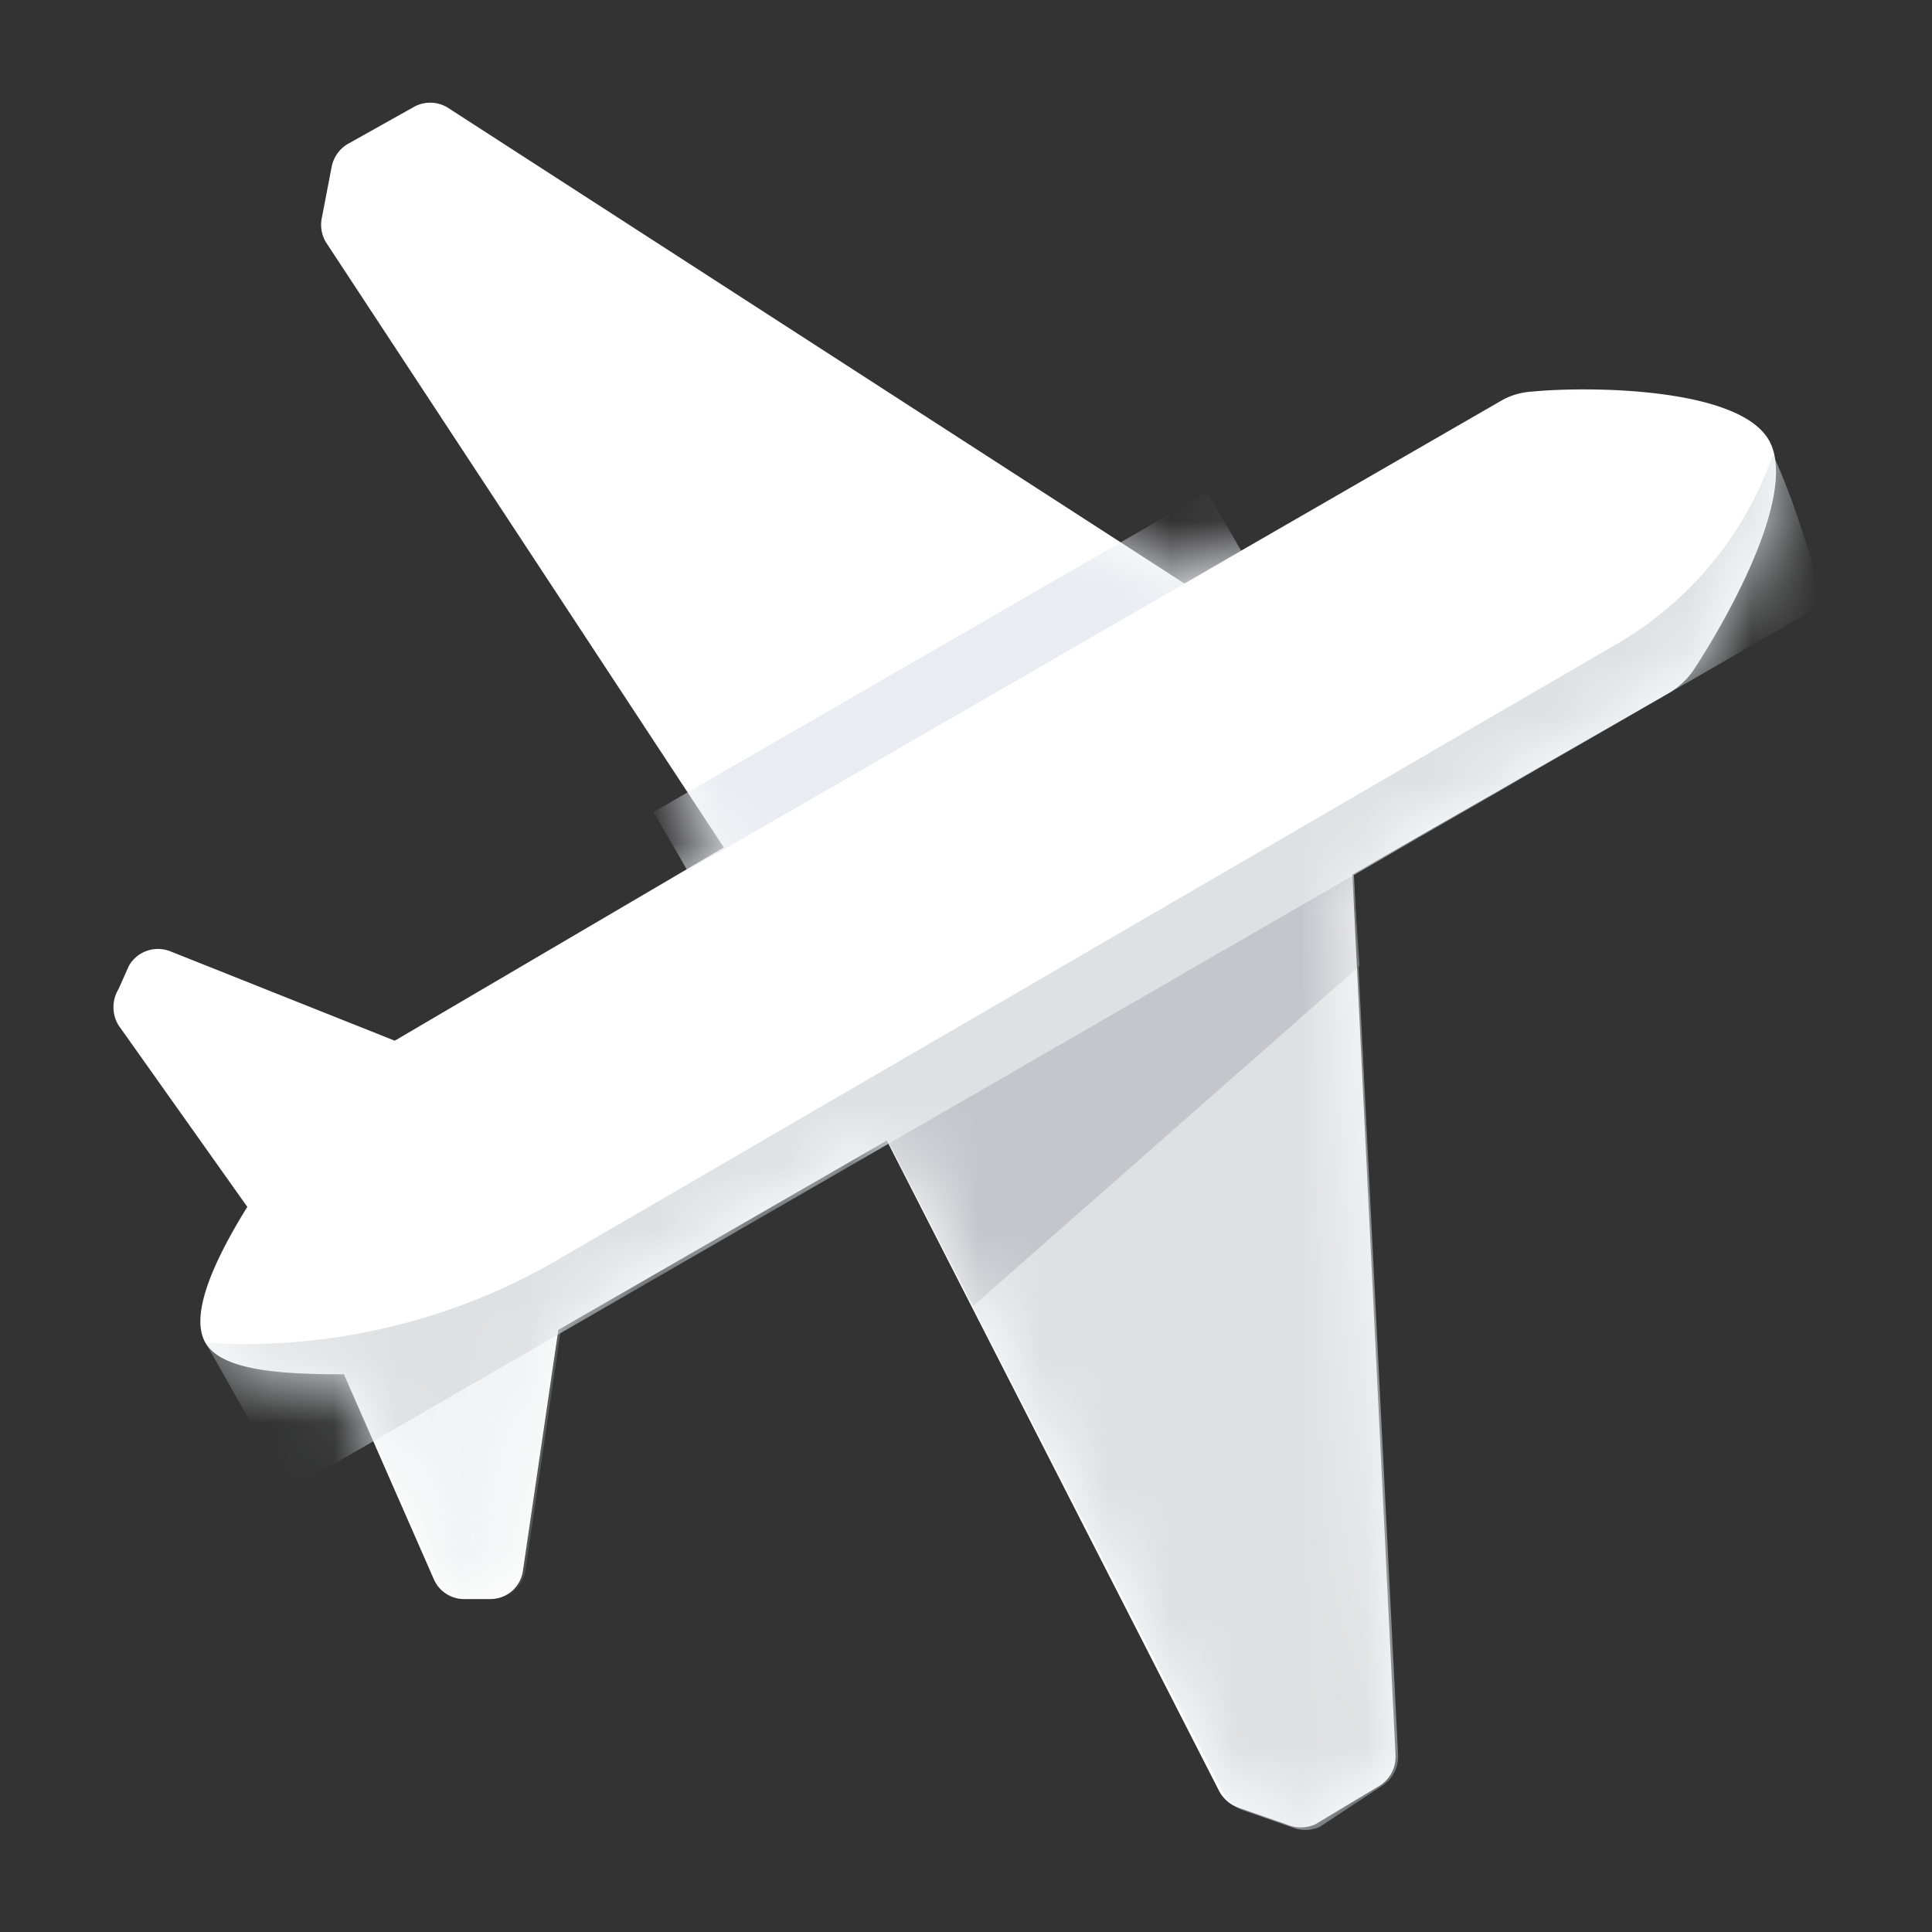<svg id="Layer_1" data-name="Layer 1" xmlns="http://www.w3.org/2000/svg" xmlns:xlink="http://www.w3.org/1999/xlink" viewBox="0 0 30 30"><rect x="0" y="0" width="30" height="30" fill="#333333" stroke="none"/><defs><style>.cls-1{fill:#fff;}.cls-1,.cls-4,.cls-5,.cls-6{fill-rule:evenodd;}.cls-2{mask:url(#mask);}.cls-3{fill:#ebecf2;}.cls-4,.cls-5{fill:#dee1e3;}.cls-5{opacity:0.4;isolation:isolate;}.cls-6{fill:#c5c6cc;}</style><mask id="mask" x="1.69" y="1.6" width="26.62" height="26.8" maskUnits="userSpaceOnUse"><g id="mask1"><path class="cls-1" d="M23.28,6.24a1.09,1.09,0,0,1,.52-.16C24.61,6,27,6,27.47,6.84s-.72,2.88-1.17,3.56a1.18,1.18,0,0,1-.4.37L21,13.58l.67,13.68a.53.53,0,0,1-.25.47l-1,.6a.56.56,0,0,1-.44,0l-.75-.26a.55.55,0,0,1-.3-.26l-5.16-10.1-5.1,2.94-.55,3.74a.51.51,0,0,1-.52.44h-.4a.51.51,0,0,1-.46-.3L5.34,21.34c-1,0-1.9-.06-2.15-.49s.13-1.27.65-2.11l-2-2.82a.54.54,0,0,1,0-.56L2,15a.52.52,0,0,1,.64-.23l3.49,1.39,5.11-3L5.06,3.76A.53.53,0,0,1,5,3.37l.15-.78a.53.53,0,0,1,.26-.36l1-.56a.52.52,0,0,1,.54,0L18.39,9.06Z"/></g></mask></defs><title>Plane</title><path class="cls-1" d="M23.28,6.24a1.09,1.09,0,0,1,.52-.16C24.61,6,27,6,27.47,6.84s-.72,2.88-1.17,3.56a1.18,1.18,0,0,1-.4.37L21,13.58l.67,13.68a.53.53,0,0,1-.25.47l-1,.6a.56.56,0,0,1-.44,0l-.75-.26a.55.55,0,0,1-.3-.26l-5.16-10.1-5.1,2.94-.55,3.74a.51.51,0,0,1-.52.44h-.4a.51.51,0,0,1-.46-.3L5.34,21.34c-1,0-1.9-.06-2.15-.49s.13-1.27.65-2.11l-2-2.82a.54.54,0,0,1,0-.56L2,15a.52.52,0,0,1,.64-.23l3.49,1.39,5.11-3L5.06,3.76A.53.53,0,0,1,5,3.37l.15-.78a.53.53,0,0,1,.26-.36l1-.56a.52.52,0,0,1,.54,0L18.39,9.06Z"/><g class="cls-2"><rect class="cls-3" x="9.75" y="10.05" width="9.93" height="1.05" transform="translate(-3.32 8.78) rotate(-30)"/><path class="cls-4" d="M21.46,27.73a.53.53,0,0,0,.25-.47L21,13.13l-7.39,4.26L19,27.85a.55.55,0,0,0,.3.26l.75.26a.56.56,0,0,0,.44,0Z"/><path class="cls-5" d="M5.39,21.26l-.07,0,1.46,3.26a.51.51,0,0,0,.46.3h.4a.51.51,0,0,0,.52-.44l.58-3.95-.37.21a1.25,1.25,0,0,1-.36.15A21.1,21.1,0,0,1,5.39,21.26Z"/><path class="cls-6" d="M13.72,17.58,21,13.37,21.11,15l-6,5.28Z"/><path class="cls-4" d="M28.31,9.38,4.48,23.14s-.71-1.28-1.29-2.29l0,0a9.66,9.66,0,0,0,5.37-1.23L25,10.06a5.49,5.49,0,0,0,2.53-3C28,8.07,28.31,9.38,28.31,9.38Z"/></g></svg>